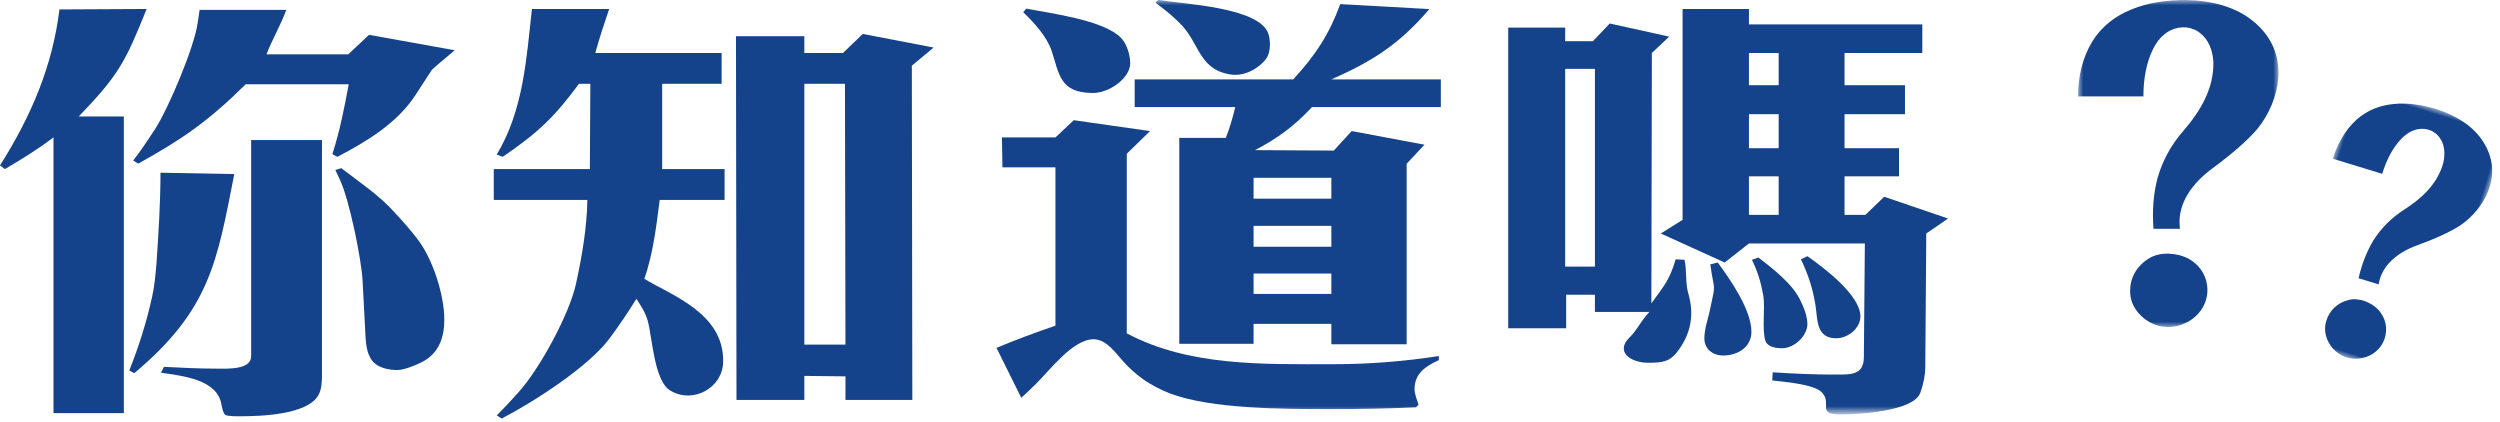 <?xml version="1.0" encoding="UTF-8"?>
<svg width="237px" height="40px" viewBox="0 0 237 40" version="1.1" xmlns="http://www.w3.org/2000/svg" xmlns:xlink="http://www.w3.org/1999/xlink">
    <!-- Generator: Sketch 51.2 (57519) - http://www.bohemiancoding.com/sketch -->
    <title>douknow</title>
    <desc>Created with Sketch.</desc>
    <defs>
        <polygon id="path-1" points="0 39.128 215.709 39.128 215.709 0 0 0"></polygon>
        <polygon id="path-3" points="0 0 19 0 19 31 0 31"></polygon>
        <polygon id="path-5" points="0 0 15 0 15 25 0 25"></polygon>
    </defs>
    <g id="Page-1" stroke="none" stroke-width="1" fill="none" fill-rule="evenodd">
        <g id="Desktop-HD-II-I" transform="translate(-288, -1079)">
            <g id="douknow" transform="translate(288, 1079)">
                <g>
                    <path d="M32.354,15.943 C34.092,17.276 35.97,18.523 37.426,20.157 C38.224,21.017 39.022,21.92 39.727,22.866 C41.089,24.757 42.122,28.026 42.122,30.305 C42.122,31.981 41.605,33.529 39.961,34.346 C39.351,34.647 38.317,35.077 37.66,35.077 C36.815,35.077 35.782,34.862 35.266,34.174 C34.796,33.529 34.702,32.712 34.655,31.981 C34.561,30.175 34.467,28.412 34.374,26.649 C34.279,24.629 33.106,18.867 32.213,17.018 L31.791,16.115 L32.354,15.943 Z M30.523,13.277 L30.523,35.636 C30.523,36.238 30.476,36.926 30.194,37.442 C29.161,39.334 24.7,39.463 22.681,39.463 C22.352,39.463 21.601,39.463 21.366,39.334 C21.131,39.162 21.037,38.56 20.99,38.345 C20.614,35.98 17.328,35.636 15.261,35.335 L15.543,34.776 C17.186,34.862 18.877,34.948 20.568,34.948 C21.506,34.948 23.808,35.077 23.808,33.787 L23.808,13.277 L30.523,13.277 Z M33.011,5.151 L34.984,3.302 L43.107,4.764 C42.403,5.366 41.652,5.968 40.947,6.613 L39.351,9.064 C37.66,11.643 34.796,13.407 31.979,14.868 L31.509,14.61 C32.213,12.417 32.636,10.268 33.059,7.989 L23.291,7.989 C19.863,11.386 17.374,13.148 13.101,15.513 L12.631,15.212 C13.383,14.266 14.04,13.234 14.698,12.245 C16.013,10.181 18.408,4.506 18.736,2.184 L18.924,0.937 L27.141,0.937 C26.626,2.356 25.827,3.689 25.263,5.151 L33.011,5.151 Z M22.211,16.502 C20.568,24.843 19.91,29.358 12.726,35.378 L12.256,35.12 C13.148,32.884 13.9,30.519 14.416,28.155 C14.651,27.123 14.745,26.004 14.838,24.929 C15.026,22.092 15.214,19.211 15.214,16.373 L22.211,16.502 Z M13.9,0.851 C11.88,5.882 11.27,7.086 7.466,11.042 L11.74,11.042 L11.74,39.162 L5.071,39.162 L5.071,13.02 C3.615,14.137 2.066,15.083 0.47,16.029 L0,15.685 C2.958,10.998 4.978,6.269 5.635,0.894 L13.9,0.851 Z" id="Fill-1" fill="#14438B"></path>
                    <path d="M80.149,32.669 L80.102,7.946 L76.251,7.946 L76.251,32.669 L80.149,32.669 Z M69.771,3.431 L76.251,3.431 L76.251,5.022 L79.914,5.022 L81.792,3.216 L88.507,4.506 L86.442,6.226 L86.489,37.915 L80.149,37.915 L80.149,35.679 L76.251,35.636 L76.251,37.915 L69.818,37.915 L69.771,3.431 Z M68.409,7.946 L62.774,7.946 L62.774,16.029 L68.691,16.029 L68.691,18.953 L62.54,18.953 C62.211,21.489 61.929,23.984 61.084,26.434 C63.62,27.982 68.691,29.702 68.551,34.346 C68.503,36.754 65.686,38.345 63.526,37.012 C62.023,36.109 61.835,32.024 61.413,30.433 C61.178,29.616 60.803,29.057 60.333,28.326 C59.534,29.616 58.689,30.863 57.797,32.067 C55.825,34.733 50.706,38.043 47.56,39.677 L47.09,39.376 C47.795,38.689 48.5,37.915 49.157,37.184 C51.176,34.948 53.993,29.745 54.603,26.907 C55.167,24.328 55.637,21.619 55.683,18.953 L46.809,18.953 L46.809,16.029 L55.918,16.029 L55.965,7.946 L54.885,7.946 C52.538,11.127 50.988,12.589 47.654,14.868 L47.09,14.654 C49.626,10.439 49.908,5.538 50.425,0.851 L57.75,0.851 C57.28,2.226 56.811,3.646 56.435,5.022 L68.409,5.022 L68.409,7.946 Z" id="Fill-3" fill="#14438B"></path>
                    <mask id="mask-2" fill="white">
                        <use xlink:href="#path-1"></use>
                    </mask>
                    <g id="Clip-6"></g>
                    <path d="M118.839,27.862 L126.212,27.862 L126.212,25.928 L118.839,25.928 L118.839,27.862 Z M118.839,23.391 L126.212,23.391 L126.212,21.413 L118.839,21.413 L118.839,23.391 Z M118.839,18.832 L126.212,18.832 L126.212,16.854 L118.839,16.854 L118.839,18.832 Z M109.823,0 C112.218,0.386 119.449,0.688 120.248,3.225 C120.342,3.526 120.389,3.87 120.389,4.214 C120.389,4.687 120.295,5.203 120.014,5.59 C119.403,6.407 118.229,7.094 117.149,7.094 L116.914,7.094 C113.768,6.751 113.768,4.342 112.124,2.494 C111.373,1.677 110.481,0.946 109.541,0.258 L109.823,0 Z M127.057,0.386 L135.51,0.86 C132.739,4.085 130.25,5.762 126.212,7.524 L136.59,7.524 L136.59,10.147 L124.38,10.147 C122.737,11.911 121.187,13.071 118.98,14.232 L126.447,14.275 L128.137,12.426 L135.04,13.717 L133.349,15.522 L133.349,32.635 L126.212,32.635 L126.212,30.7 L118.839,30.7 L118.839,32.591 L111.796,32.591 L111.796,13.071 L116.209,13.071 C116.586,12.125 116.867,11.136 117.102,10.147 L107.569,10.147 L107.569,7.524 L122.596,7.524 C124.709,5.245 126.024,3.225 127.057,0.386 Z M97.285,0.817 C99.728,1.29 104.564,1.892 106.254,3.569 C106.818,4.128 107.146,5.245 107.146,5.976 C107.146,7.438 105.128,8.814 103.625,8.814 C100.431,8.814 100.431,7.009 99.68,4.773 C99.211,3.44 98.037,2.15 97.003,1.161 L97.285,0.817 Z M100.056,30.872 L100.056,15.866 L95.031,15.866 L94.985,13.028 L100.056,13.028 L101.793,11.394 L109.025,12.426 L106.818,14.576 L106.818,31.603 C112.734,34.742 119.731,34.527 126.352,34.527 C129.734,34.527 133.067,34.269 136.402,33.753 L136.402,34.14 C135.087,34.742 134.1,35.43 134.1,36.892 C134.1,37.364 134.335,37.923 134.477,38.353 L134.242,38.612 C131.518,38.74 128.842,38.784 126.117,38.784 C121.797,38.784 114.754,38.784 110.856,37.278 C110.011,36.934 109.166,36.505 108.414,35.989 C107.71,35.473 107.053,34.914 106.489,34.269 C105.785,33.494 104.893,32.162 103.671,32.162 C101.7,32.162 99.493,35.129 98.225,36.376 C97.755,36.849 97.285,37.278 96.816,37.709 L94.468,32.979 C96.3,32.205 98.178,31.517 100.056,30.872 Z" id="Fill-5" fill="#14438B" mask="url(#mask-2)"></path>
                    <path d="M171.341,24.285 C172.938,25.403 176.366,27.983 176.366,30.003 C176.366,31.078 175.239,32.067 174.065,32.067 C172.093,32.067 172.328,30.175 172.093,28.843 C171.811,27.209 171.435,26.091 170.731,24.586 L171.341,24.285 Z M166.693,24.414 C168.054,25.446 169.98,26.951 170.684,28.499 C171.013,29.144 171.341,30.003 171.341,30.734 C171.341,31.809 170.12,33.014 168.946,33.014 C168.336,33.014 167.538,32.884 167.35,32.283 C167.021,31.164 167.35,29.23 167.162,28.026 C166.927,26.735 166.645,25.79 166.082,24.629 L166.693,24.414 Z M165.8,20.372 L168.618,20.372 L168.618,16.717 L165.8,16.717 L165.8,20.372 Z M165.8,14.052 L168.618,14.052 L168.618,10.827 L165.8,10.827 L165.8,14.052 Z M165.8,8.075 L168.618,8.075 L168.618,5.022 L165.8,5.022 L165.8,8.075 Z M162.842,24.887 C164.11,26.607 166.035,29.402 166.035,31.466 C166.035,32.842 164.814,33.701 163.358,33.701 C162.325,33.701 161.574,33.056 161.574,32.067 C161.574,31.208 161.903,30.305 162.09,29.444 C162.701,26.563 162.513,27.854 162.138,25.059 L162.842,24.887 Z M159.508,0.851 L165.8,0.851 L165.8,2.313 L182.236,2.313 L182.236,5.022 L174.863,5.022 L174.863,8.075 L180.592,8.075 L180.592,10.827 L174.863,10.827 L174.863,14.052 L180.029,14.052 L180.029,16.717 L174.863,16.717 L174.863,20.372 L176.836,20.372 L178.62,18.652 L184.677,20.717 L182.611,22.135 L182.517,34.734 C182.517,35.593 182.329,36.453 182.048,37.227 C181.437,38.99 176.225,39.291 174.441,39.291 C172.14,39.291 173.783,38.216 172.656,37.141 C171.858,36.41 169.088,36.195 168.008,36.066 L168.054,35.293 C169.98,35.421 171.905,35.507 173.783,35.507 C175.38,35.507 176.694,35.636 176.694,33.831 L176.788,23.081 L165.8,23.081 L163.5,24.887 L157.442,22.135 L159.508,20.845 L159.508,0.851 Z M148.379,25.273 L151.197,25.273 L151.197,6.527 L148.379,6.527 L148.379,25.273 Z M148.379,2.614 L148.379,3.904 L151.009,3.904 L152.605,2.227 L158.24,3.474 L156.597,5.022 L156.55,28.757 C157.77,27.08 158.287,26.521 158.85,24.586 L159.695,24.629 C159.93,25.704 159.743,26.821 160.071,27.897 C160.588,29.703 160.4,31.637 158.897,33.487 C158.24,34.26 157.63,34.39 156.268,34.39 C154.53,34.39 153.075,33.314 154.53,31.939 C155.235,31.251 155.563,30.391 156.362,29.574 L151.197,29.574 L151.197,27.94 L148.472,27.94 L148.472,31.122 L142.979,31.122 L142.979,2.614 L148.379,2.614 Z" id="Fill-7" fill="#14438B" mask="url(#mask-2)"></path>
                </g>
                <g id="Group-3" transform="translate(197, 0)">
                    <mask id="mask-4" fill="white">
                        <use xlink:href="#path-3"></use>
                    </mask>
                    <g id="Clip-2"></g>
                    <path d="M10.268,30.583 C9.141,31.152 7.842,31.152 6.716,30.502 C5.676,29.892 4.939,28.837 4.939,27.658 C4.896,26.359 5.589,25.14 6.802,24.45 C7.842,23.84 9.445,23.963 10.484,24.531 C11.655,25.181 12.304,26.359 12.261,27.618 C12.217,28.877 11.437,30.014 10.268,30.583 M17.027,12.185 C16.117,13.281 14.557,14.621 12.738,15.961 C11.525,16.855 10.658,17.83 10.138,18.886 C9.704,19.779 9.532,20.673 9.662,21.688 L7.149,21.688 C7.018,19.983 7.149,18.358 7.538,16.855 C8.015,15.231 8.795,13.768 9.964,12.428 C11.611,10.519 12.91,8.367 12.824,5.808 C12.738,4.63 12.304,3.737 11.655,3.208 C10.874,2.518 9.748,2.396 8.751,2.884 C8.102,3.208 7.496,3.818 7.062,4.752 C6.498,5.93 6.195,7.392 6.195,9.138 L0,9.138 C0,7.311 0.39,5.524 1.344,3.939 C2.253,2.478 3.552,1.502 5.069,0.893 C6.629,0.244 8.449,0 10.224,0 C12.651,0.041 15.034,0.65 16.723,2.112 C18.369,3.493 19.15,5.361 18.976,7.433 C18.847,9.098 18.109,10.844 17.027,12.185" id="Fill-1" fill="#14438B" mask="url(#mask-4)"></path>
                </g>
                <g id="Group-3-Copy" transform="translate(226.827, 22.147) rotate(17) translate(-226.827, -22.147) translate(219.327, 9.647)">
                    <mask id="mask-6" fill="white">
                        <use xlink:href="#path-5"></use>
                    </mask>
                    <g id="Clip-2"></g>
                    <path d="M8.107,24.664 C7.217,25.123 6.191,25.123 5.302,24.598 C4.481,24.107 3.899,23.255 3.899,22.305 C3.865,21.257 4.412,20.274 5.37,19.718 C6.191,19.226 7.456,19.325 8.277,19.783 C9.201,20.308 9.714,21.257 9.68,22.273 C9.645,23.288 9.03,24.205 8.107,24.664 M13.442,9.826 C12.724,10.711 11.492,11.791 10.056,12.872 C9.098,13.593 8.414,14.379 8.004,15.231 C7.661,15.951 7.525,16.672 7.628,17.491 L5.644,17.491 C5.541,16.115 5.644,14.805 5.951,13.593 C6.328,12.283 6.944,11.104 7.867,10.023 C9.167,8.483 10.192,6.748 10.124,4.684 C10.056,3.734 9.714,3.013 9.201,2.587 C8.585,2.03 7.696,1.933 6.909,2.325 C6.396,2.587 5.918,3.079 5.575,3.832 C5.13,4.782 4.891,5.961 4.891,7.369 L0,7.369 C0,5.896 0.308,4.455 1.061,3.177 C1.779,1.998 2.804,1.212 4.002,0.72 C5.233,0.196 6.67,0 8.072,0 C9.987,0.033 11.869,0.524 13.203,1.703 C14.502,2.817 15.118,4.324 14.981,5.994 C14.879,7.337 14.297,8.745 13.442,9.826" id="Fill-1" fill="#14438B" mask="url(#mask-6)"></path>
                </g>
            </g>
        </g>
    </g>
</svg>